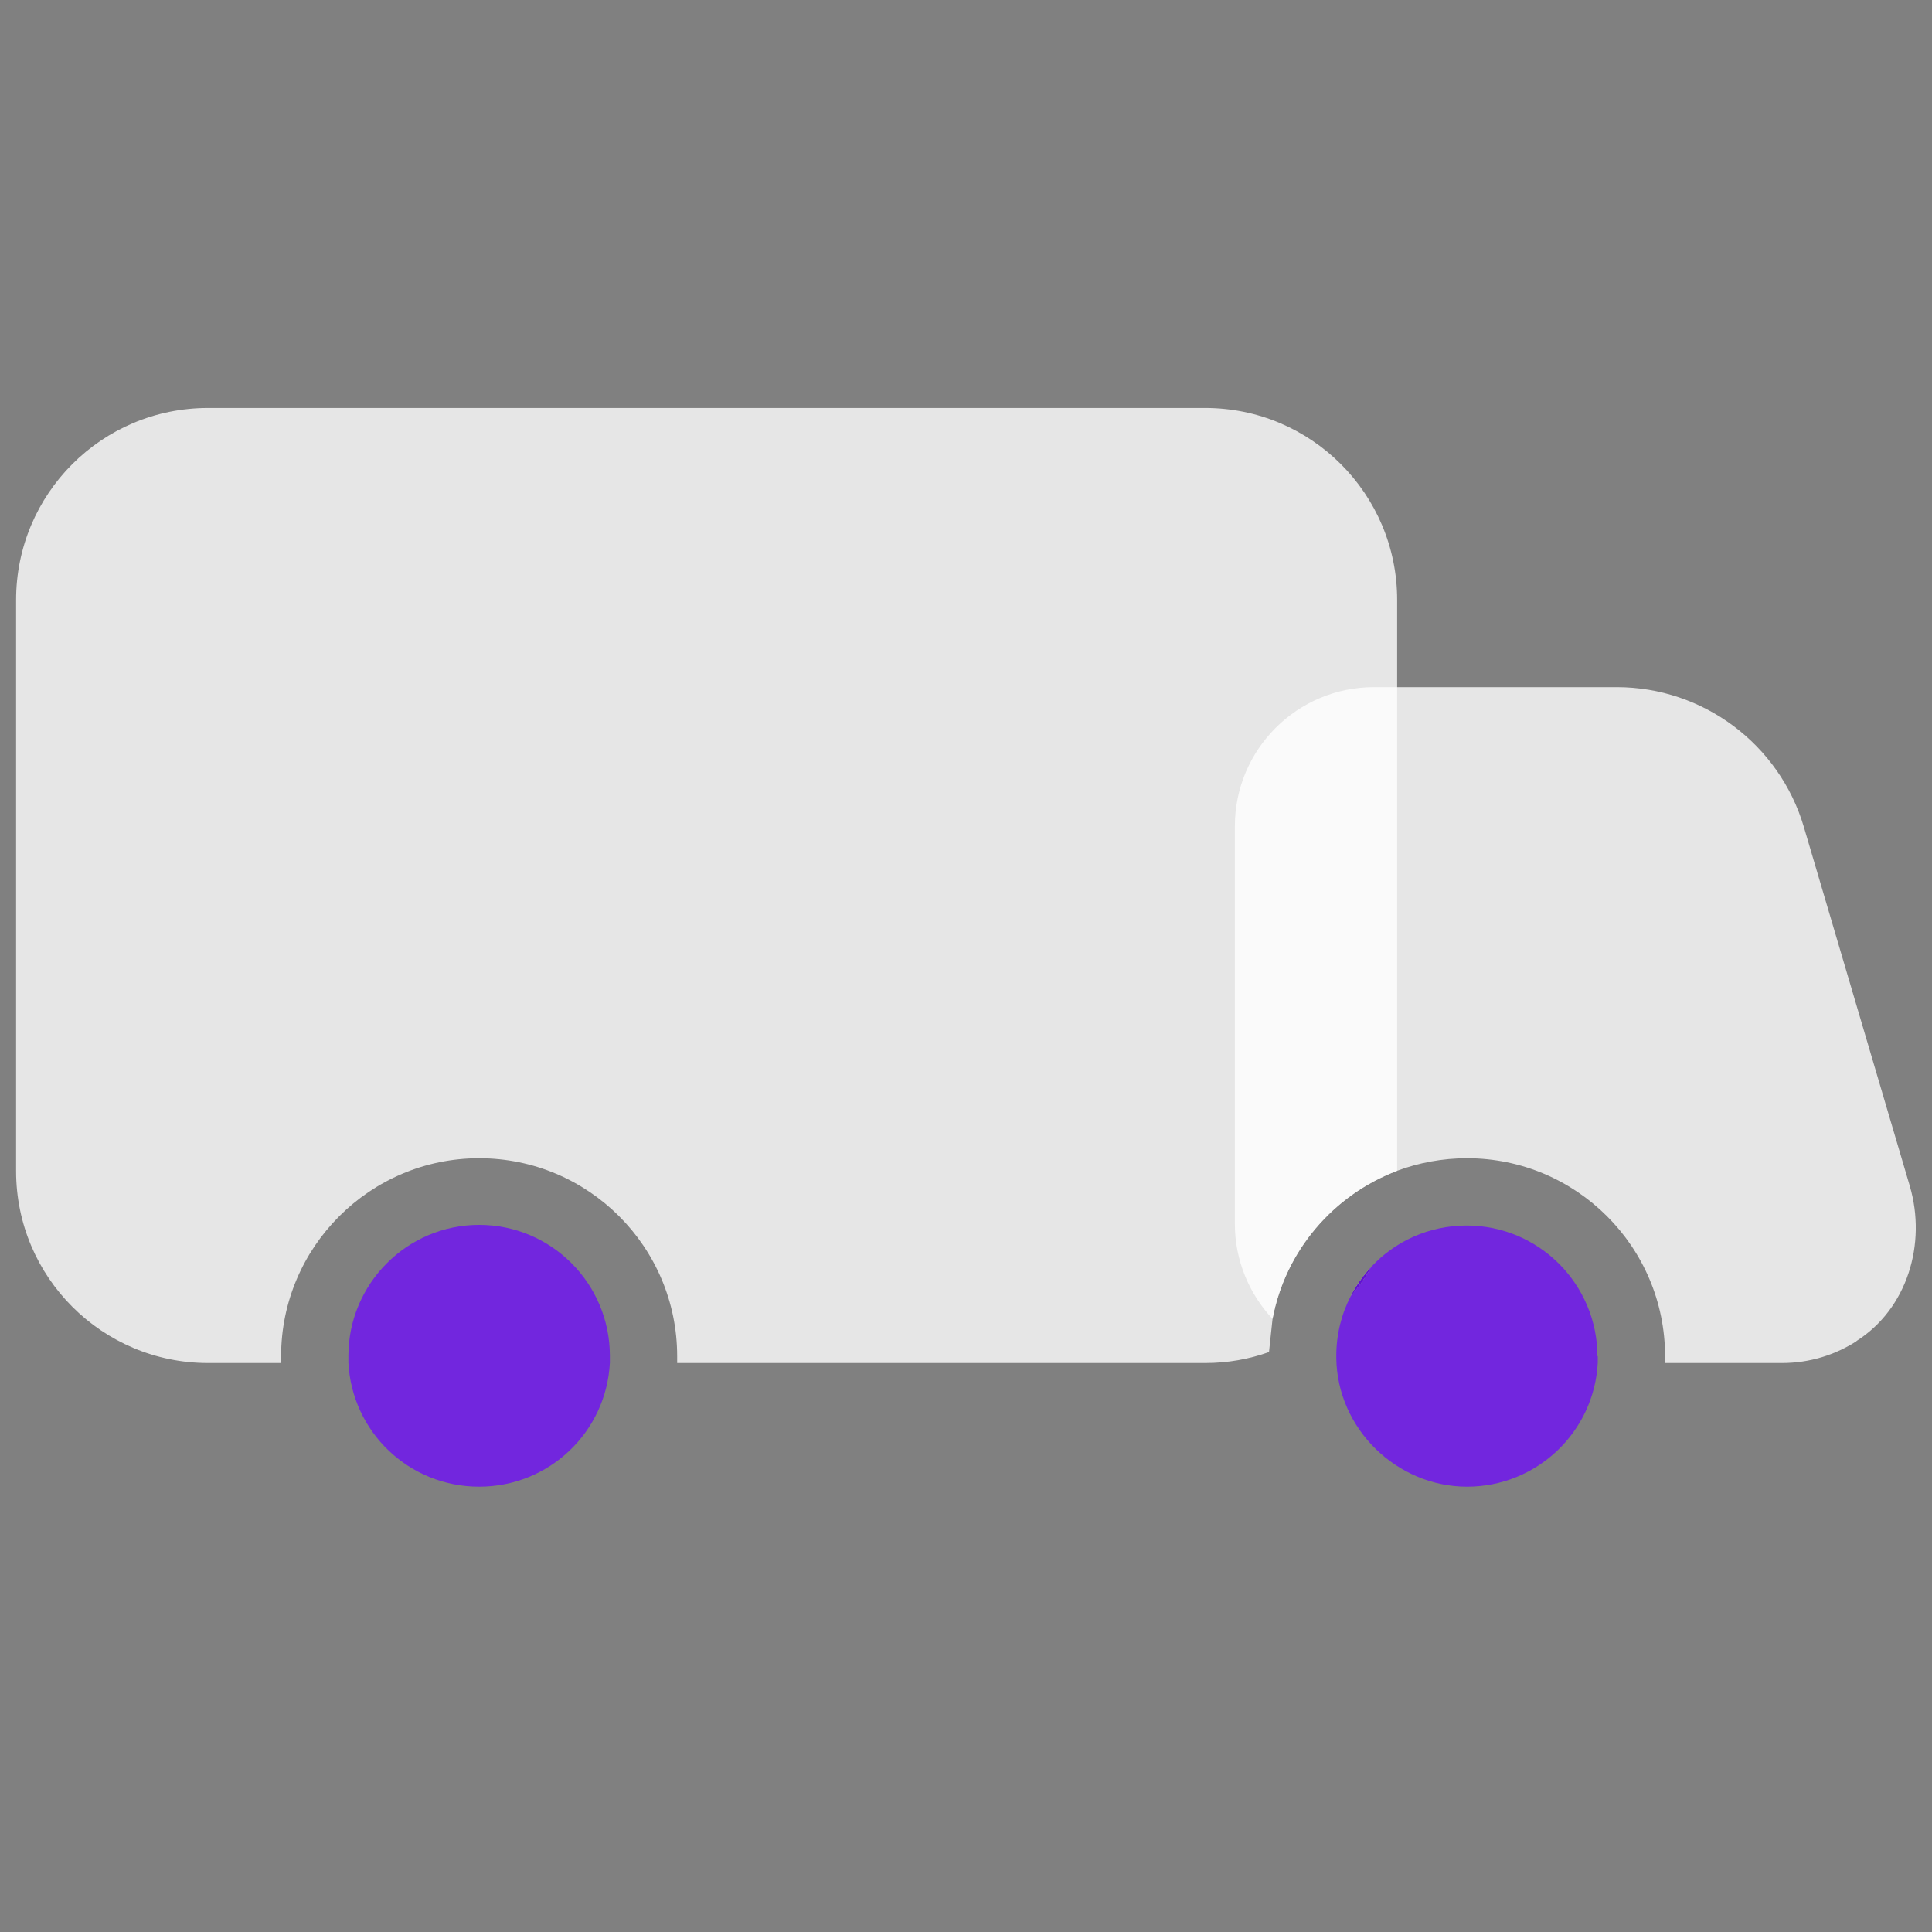 <?xml version="1.0" encoding="UTF-8"?><svg id="Layer_3" xmlns="http://www.w3.org/2000/svg" viewBox="0 0 60 60"><rect x="0" y="0" width="60" height="60" fill="#808080" stroke="none"/><defs><style>.cls-1{fill:#6e0ff5;}.cls-1,.cls-2{opacity:.8;}.cls-2{fill:#fff;}.cls-3{fill:#2e194e;}</style></defs><path class="cls-2" d="m42.58,39.35c-.18.33-.39.62-.63.9.17-.33.39-.63.63-.9Z"/><path class="cls-2" d="m39.41,41.99c-.62.22-1.28.34-1.98.34h-16.4c0-.07,0-.14,0-.21,0-3.4-2.76-6.15-6.15-6.15s-6.15,2.76-6.15,6.15c0,.07,0,.14,0,.21h-2.27c-3.29,0-5.96-2.67-5.96-5.96v-17.74c0-3.29,2.66-5.96,5.96-5.96h30.97c3.29,0,5.96,2.67,5.96,5.96v17.73c-1.98.75-3.47,2.48-3.87,4.6"/><path class="cls-2" d="m42.58,39.35c-.18.33-.39.62-.63.9.17-.33.39-.63.63-.9Z"/><path class="cls-2" d="m57.66,41.65c-.67.43-1.46.68-2.32.68h-3.63c0-.07,0-.14,0-.21,0-3.4-2.76-6.15-6.15-6.15-.76,0-1.5.14-2.17.39-1.98.75-3.47,2.48-3.87,4.6-.72-.77-1.17-1.81-1.17-2.95v-12.35c0-2.39,1.94-4.32,4.32-4.32h7.54c2.68,0,5.05,1.77,5.81,4.34l3.29,11.15c.53,1.8-.08,3.82-1.66,4.82Z"/><path class="cls-1" d="m18.94,42.11c0,.07,0,.14,0,.21-.11,2.15-1.88,3.85-4.06,3.85s-3.95-1.7-4.06-3.85c0-.07,0-.14,0-.21,0-2.24,1.82-4.07,4.06-4.07s4.06,1.82,4.06,4.07Z"/><path class="cls-3" d="m42.58,39.35c-.18.33-.39.62-.63.9.17-.33.39-.63.63-.9Z"/><path class="cls-1" d="m49.62,42.11c0,.07,0,.14,0,.21-.11,2.15-1.89,3.85-4.06,3.85s-4.04-1.79-4.06-4.01v-.05c0-.67.16-1.3.45-1.86.24-.28.46-.57.63-.9,0,0,0,0,0,0,.74-.8,1.8-1.29,2.97-1.29,2.24,0,4.06,1.82,4.06,4.07Z"/><path class="cls-1" d="m42.58,39.35c-.18.33-.39.62-.63.9.17-.33.39-.63.63-.9Z"/></svg>